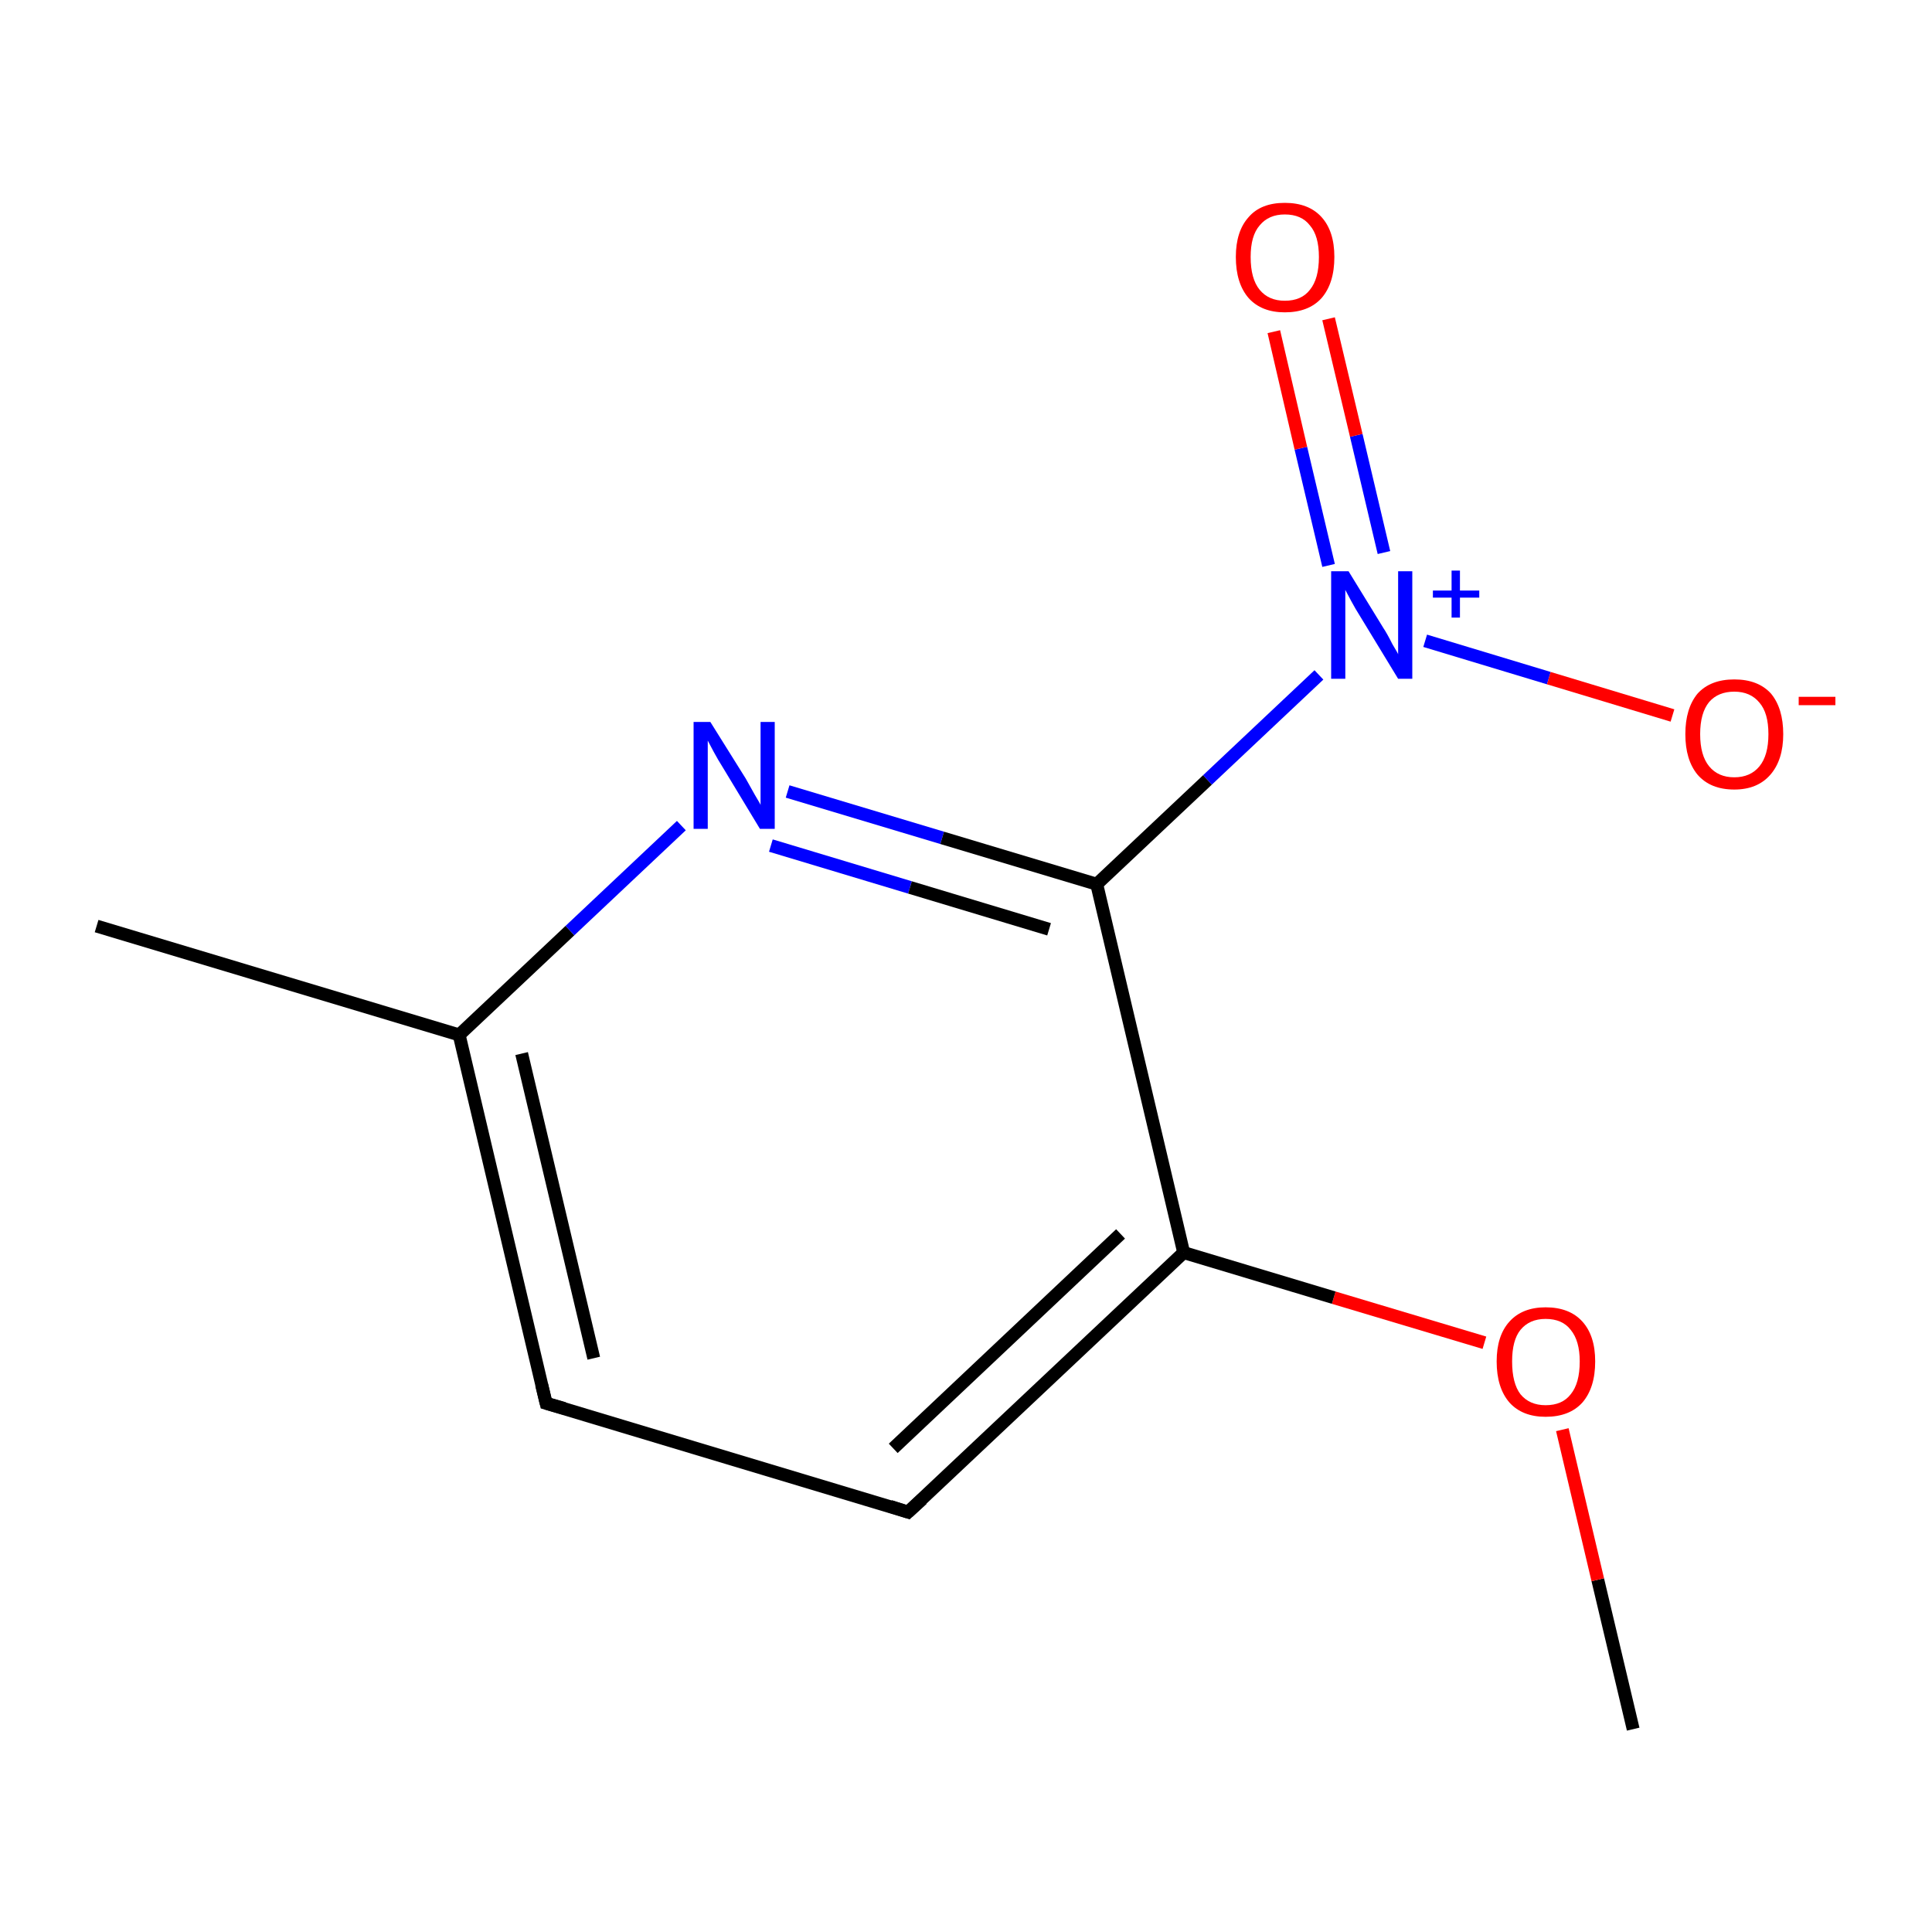 <?xml version='1.0' encoding='iso-8859-1'?>
<svg version='1.1' baseProfile='full'
              xmlns='http://www.w3.org/2000/svg'
                      xmlns:rdkit='http://www.rdkit.org/xml'
                      xmlns:xlink='http://www.w3.org/1999/xlink'
                  xml:space='preserve'
width='300px' height='300px' viewBox='0 0 300 300'>
<!-- END OF HEADER -->
<rect style='opacity:1.0;fill:#FFFFFF;stroke:none' width='300.0' height='300.0' x='0.0' y='0.0'> </rect>
<path class='bond-0 atom-0 atom-1' d='M 253.6,268.5 L 248.1,245.3' style='fill:none;fill-rule:evenodd;stroke:#000000;stroke-width:2.0px;stroke-linecap:butt;stroke-linejoin:miter;stroke-opacity:1' />
<path class='bond-0 atom-0 atom-1' d='M 248.1,245.3 L 242.6,222.0' style='fill:none;fill-rule:evenodd;stroke:#FF0000;stroke-width:2.0px;stroke-linecap:butt;stroke-linejoin:miter;stroke-opacity:1' />
<path class='bond-1 atom-1 atom-2' d='M 230.5,208.5 L 207.1,201.5' style='fill:none;fill-rule:evenodd;stroke:#FF0000;stroke-width:2.0px;stroke-linecap:butt;stroke-linejoin:miter;stroke-opacity:1' />
<path class='bond-1 atom-1 atom-2' d='M 207.1,201.5 L 183.8,194.5' style='fill:none;fill-rule:evenodd;stroke:#000000;stroke-width:2.0px;stroke-linecap:butt;stroke-linejoin:miter;stroke-opacity:1' />
<path class='bond-2 atom-2 atom-3' d='M 183.8,194.5 L 141.0,234.8' style='fill:none;fill-rule:evenodd;stroke:#000000;stroke-width:2.0px;stroke-linecap:butt;stroke-linejoin:miter;stroke-opacity:1' />
<path class='bond-2 atom-2 atom-3' d='M 174.0,191.6 L 138.7,224.9' style='fill:none;fill-rule:evenodd;stroke:#000000;stroke-width:2.0px;stroke-linecap:butt;stroke-linejoin:miter;stroke-opacity:1' />
<path class='bond-3 atom-3 atom-4' d='M 141.0,234.8 L 84.8,217.9' style='fill:none;fill-rule:evenodd;stroke:#000000;stroke-width:2.0px;stroke-linecap:butt;stroke-linejoin:miter;stroke-opacity:1' />
<path class='bond-4 atom-4 atom-5' d='M 84.8,217.9 L 71.3,160.7' style='fill:none;fill-rule:evenodd;stroke:#000000;stroke-width:2.0px;stroke-linecap:butt;stroke-linejoin:miter;stroke-opacity:1' />
<path class='bond-4 atom-4 atom-5' d='M 92.2,210.9 L 81.0,163.6' style='fill:none;fill-rule:evenodd;stroke:#000000;stroke-width:2.0px;stroke-linecap:butt;stroke-linejoin:miter;stroke-opacity:1' />
<path class='bond-5 atom-5 atom-6' d='M 71.3,160.7 L 15.0,143.8' style='fill:none;fill-rule:evenodd;stroke:#000000;stroke-width:2.0px;stroke-linecap:butt;stroke-linejoin:miter;stroke-opacity:1' />
<path class='bond-6 atom-5 atom-7' d='M 71.3,160.7 L 88.5,144.5' style='fill:none;fill-rule:evenodd;stroke:#000000;stroke-width:2.0px;stroke-linecap:butt;stroke-linejoin:miter;stroke-opacity:1' />
<path class='bond-6 atom-5 atom-7' d='M 88.5,144.5 L 105.8,128.2' style='fill:none;fill-rule:evenodd;stroke:#0000FF;stroke-width:2.0px;stroke-linecap:butt;stroke-linejoin:miter;stroke-opacity:1' />
<path class='bond-7 atom-7 atom-8' d='M 122.3,122.9 L 146.3,130.1' style='fill:none;fill-rule:evenodd;stroke:#0000FF;stroke-width:2.0px;stroke-linecap:butt;stroke-linejoin:miter;stroke-opacity:1' />
<path class='bond-7 atom-7 atom-8' d='M 146.3,130.1 L 170.3,137.3' style='fill:none;fill-rule:evenodd;stroke:#000000;stroke-width:2.0px;stroke-linecap:butt;stroke-linejoin:miter;stroke-opacity:1' />
<path class='bond-7 atom-7 atom-8' d='M 119.7,131.3 L 141.3,137.8' style='fill:none;fill-rule:evenodd;stroke:#0000FF;stroke-width:2.0px;stroke-linecap:butt;stroke-linejoin:miter;stroke-opacity:1' />
<path class='bond-7 atom-7 atom-8' d='M 141.3,137.8 L 162.9,144.3' style='fill:none;fill-rule:evenodd;stroke:#000000;stroke-width:2.0px;stroke-linecap:butt;stroke-linejoin:miter;stroke-opacity:1' />
<path class='bond-8 atom-8 atom-9' d='M 170.3,137.3 L 187.5,121.1' style='fill:none;fill-rule:evenodd;stroke:#000000;stroke-width:2.0px;stroke-linecap:butt;stroke-linejoin:miter;stroke-opacity:1' />
<path class='bond-8 atom-8 atom-9' d='M 187.5,121.1 L 204.8,104.8' style='fill:none;fill-rule:evenodd;stroke:#0000FF;stroke-width:2.0px;stroke-linecap:butt;stroke-linejoin:miter;stroke-opacity:1' />
<path class='bond-9 atom-9 atom-10' d='M 214.9,85.8 L 210.6,67.6' style='fill:none;fill-rule:evenodd;stroke:#0000FF;stroke-width:2.0px;stroke-linecap:butt;stroke-linejoin:miter;stroke-opacity:1' />
<path class='bond-9 atom-9 atom-10' d='M 210.6,67.6 L 206.3,49.5' style='fill:none;fill-rule:evenodd;stroke:#FF0000;stroke-width:2.0px;stroke-linecap:butt;stroke-linejoin:miter;stroke-opacity:1' />
<path class='bond-9 atom-9 atom-10' d='M 206.3,87.8 L 202.0,69.6' style='fill:none;fill-rule:evenodd;stroke:#0000FF;stroke-width:2.0px;stroke-linecap:butt;stroke-linejoin:miter;stroke-opacity:1' />
<path class='bond-9 atom-9 atom-10' d='M 202.0,69.6 L 197.8,51.5' style='fill:none;fill-rule:evenodd;stroke:#FF0000;stroke-width:2.0px;stroke-linecap:butt;stroke-linejoin:miter;stroke-opacity:1' />
<path class='bond-10 atom-9 atom-11' d='M 221.3,99.5 L 240.5,105.3' style='fill:none;fill-rule:evenodd;stroke:#0000FF;stroke-width:2.0px;stroke-linecap:butt;stroke-linejoin:miter;stroke-opacity:1' />
<path class='bond-10 atom-9 atom-11' d='M 240.5,105.3 L 259.7,111.1' style='fill:none;fill-rule:evenodd;stroke:#FF0000;stroke-width:2.0px;stroke-linecap:butt;stroke-linejoin:miter;stroke-opacity:1' />
<path class='bond-11 atom-8 atom-2' d='M 170.3,137.3 L 183.8,194.5' style='fill:none;fill-rule:evenodd;stroke:#000000;stroke-width:2.0px;stroke-linecap:butt;stroke-linejoin:miter;stroke-opacity:1' />
<path d='M 143.2,232.8 L 141.0,234.8 L 138.2,233.9' style='fill:none;stroke:#000000;stroke-width:2.0px;stroke-linecap:butt;stroke-linejoin:miter;stroke-miterlimit:10;stroke-opacity:1;' />
<path d='M 87.6,218.7 L 84.8,217.9 L 84.1,215.0' style='fill:none;stroke:#000000;stroke-width:2.0px;stroke-linecap:butt;stroke-linejoin:miter;stroke-miterlimit:10;stroke-opacity:1;' />
<path class='atom-1' d='M 232.4 211.4
Q 232.4 207.4, 234.4 205.2
Q 236.4 203.0, 240.0 203.0
Q 243.7 203.0, 245.7 205.2
Q 247.7 207.4, 247.7 211.4
Q 247.7 215.5, 245.7 217.8
Q 243.7 220.0, 240.0 220.0
Q 236.4 220.0, 234.4 217.8
Q 232.4 215.5, 232.4 211.4
M 240.0 218.2
Q 242.6 218.2, 243.9 216.5
Q 245.3 214.8, 245.3 211.4
Q 245.3 208.2, 243.9 206.5
Q 242.6 204.8, 240.0 204.8
Q 237.5 204.8, 236.1 206.5
Q 234.8 208.1, 234.8 211.4
Q 234.8 214.8, 236.1 216.5
Q 237.5 218.2, 240.0 218.2
' fill='#FF0000'/>
<path class='atom-7' d='M 110.3 112.1
L 115.8 120.9
Q 116.3 121.8, 117.2 123.4
Q 118.1 124.9, 118.1 125.0
L 118.1 112.1
L 120.3 112.1
L 120.3 128.7
L 118.0 128.7
L 112.2 119.1
Q 111.5 118.0, 110.8 116.7
Q 110.1 115.4, 109.9 115.0
L 109.9 128.7
L 107.7 128.7
L 107.7 112.1
L 110.3 112.1
' fill='#0000FF'/>
<path class='atom-9' d='M 209.4 88.7
L 214.8 97.5
Q 215.4 98.4, 216.2 100.0
Q 217.1 101.5, 217.1 101.6
L 217.1 88.7
L 219.3 88.7
L 219.3 105.4
L 217.1 105.4
L 211.2 95.7
Q 210.5 94.6, 209.8 93.3
Q 209.1 92.0, 208.9 91.6
L 208.9 105.4
L 206.7 105.4
L 206.7 88.7
L 209.4 88.7
' fill='#0000FF'/>
<path class='atom-9' d='M 222.5 91.7
L 225.4 91.7
L 225.4 88.6
L 226.7 88.6
L 226.7 91.7
L 229.7 91.7
L 229.7 92.8
L 226.7 92.8
L 226.7 95.9
L 225.4 95.9
L 225.4 92.8
L 222.5 92.8
L 222.5 91.7
' fill='#0000FF'/>
<path class='atom-10' d='M 191.9 39.9
Q 191.9 35.9, 193.9 33.7
Q 195.8 31.5, 199.5 31.5
Q 203.2 31.5, 205.2 33.7
Q 207.2 35.9, 207.2 39.9
Q 207.2 44.0, 205.2 46.3
Q 203.2 48.5, 199.5 48.5
Q 195.9 48.5, 193.9 46.3
Q 191.9 44.0, 191.9 39.9
M 199.5 46.7
Q 202.1 46.7, 203.4 45.0
Q 204.8 43.3, 204.8 39.9
Q 204.8 36.6, 203.4 35.0
Q 202.1 33.3, 199.5 33.3
Q 197.0 33.3, 195.6 35.0
Q 194.2 36.6, 194.2 39.9
Q 194.2 43.3, 195.6 45.0
Q 197.0 46.7, 199.5 46.7
' fill='#FF0000'/>
<path class='atom-11' d='M 261.7 114.0
Q 261.7 110.0, 263.6 107.7
Q 265.6 105.5, 269.3 105.5
Q 273.0 105.5, 275.0 107.7
Q 276.9 110.0, 276.9 114.0
Q 276.9 118.0, 274.9 120.3
Q 272.9 122.6, 269.3 122.6
Q 265.6 122.6, 263.6 120.3
Q 261.7 118.0, 261.7 114.0
M 269.3 120.7
Q 271.8 120.7, 273.2 119.0
Q 274.6 117.3, 274.6 114.0
Q 274.6 110.7, 273.2 109.1
Q 271.8 107.4, 269.3 107.4
Q 266.8 107.4, 265.4 109.0
Q 264.0 110.7, 264.0 114.0
Q 264.0 117.3, 265.4 119.0
Q 266.8 120.7, 269.3 120.7
' fill='#FF0000'/>
<path class='atom-11' d='M 279.3 108.2
L 285.0 108.2
L 285.0 109.5
L 279.3 109.5
L 279.3 108.2
' fill='#FF0000'/>
</svg>
